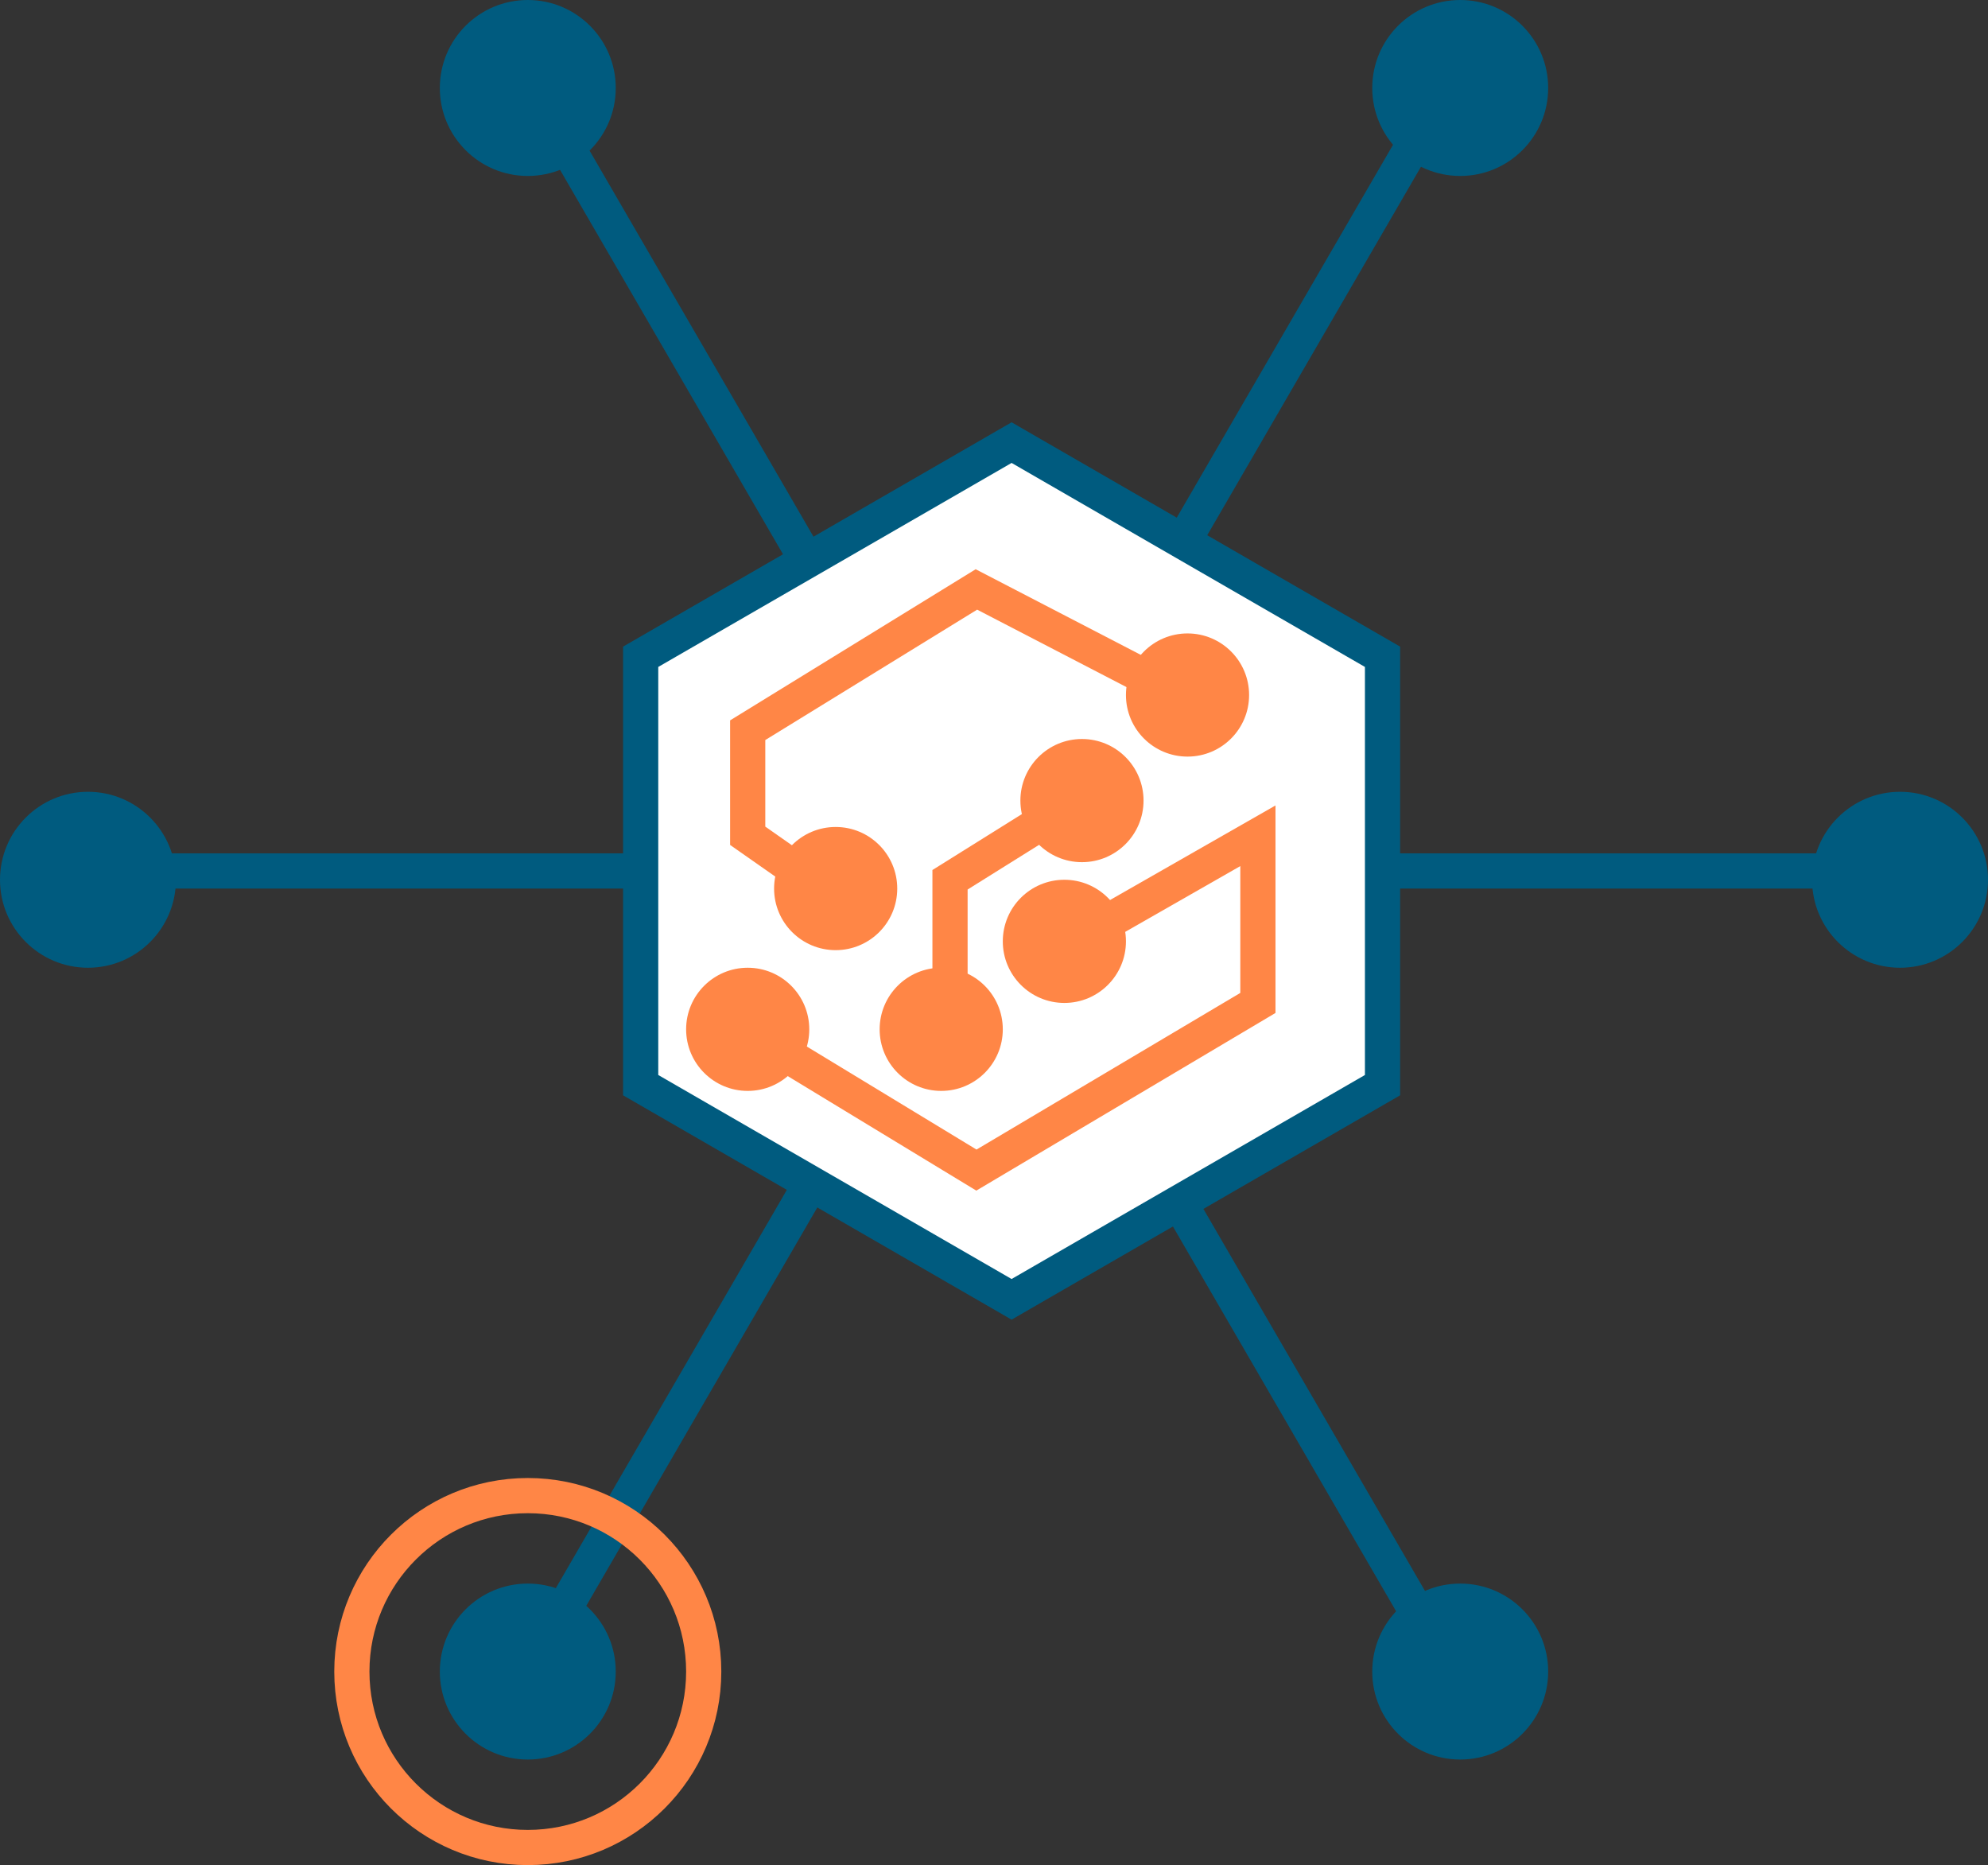 <svg width="113" height="106" viewBox="0 0 113 106" fill="none" xmlns="http://www.w3.org/2000/svg">
<rect x="0" y="0" width="113" height="106" fill="#333333" stroke="none"/>
<path d="M30 4.5L82.5 95M30 95L82.5 4.5M3.5 49.5H108" stroke="#005B7F" stroke-width="2"/>
<circle cx="30" cy="5" r="5" fill="#005B7F"/>
<circle cx="83" cy="5" r="5" fill="#005B7F"/>
<circle cx="108" cy="50" r="5" fill="#005B7F"/>
<circle cx="5" cy="50" r="5" fill="#005B7F"/>
<circle cx="30" cy="95" r="5" fill="#005B7F"/>
<circle cx="83" cy="95" r="5" fill="#005B7F"/>
<path d="M36.416 37.327L57.5 25.155L78.584 37.327V61.673L57.5 73.845L36.416 61.673V37.327Z" fill="white" stroke="#005B7F" stroke-width="2"/>
<path d="M47.5 51L42.5 47.5V41.5L55.5 33.5L69 40.5M54 59V50L62 45M41.5 58L55.5 66.5L71.5 57V47.5L61 53.5" stroke="#FF8646" stroke-width="2"/>
<circle cx="67.5" cy="39.5" r="3.5" fill="#FF8646"/>
<circle cx="47.5" cy="50.5" r="3.5" fill="#FF8646"/>
<circle cx="61.5" cy="45.5" r="3.5" fill="#FF8646"/>
<circle cx="53.5" cy="58.5" r="3.5" fill="#FF8646"/>
<circle cx="60.5" cy="53.5" r="3.5" fill="#FF8646"/>
<circle cx="42.5" cy="58.5" r="3.5" fill="#FF8646"/>
<circle cx="30" cy="95" r="10" stroke="#FF8646" stroke-width="2"/>
</svg>
